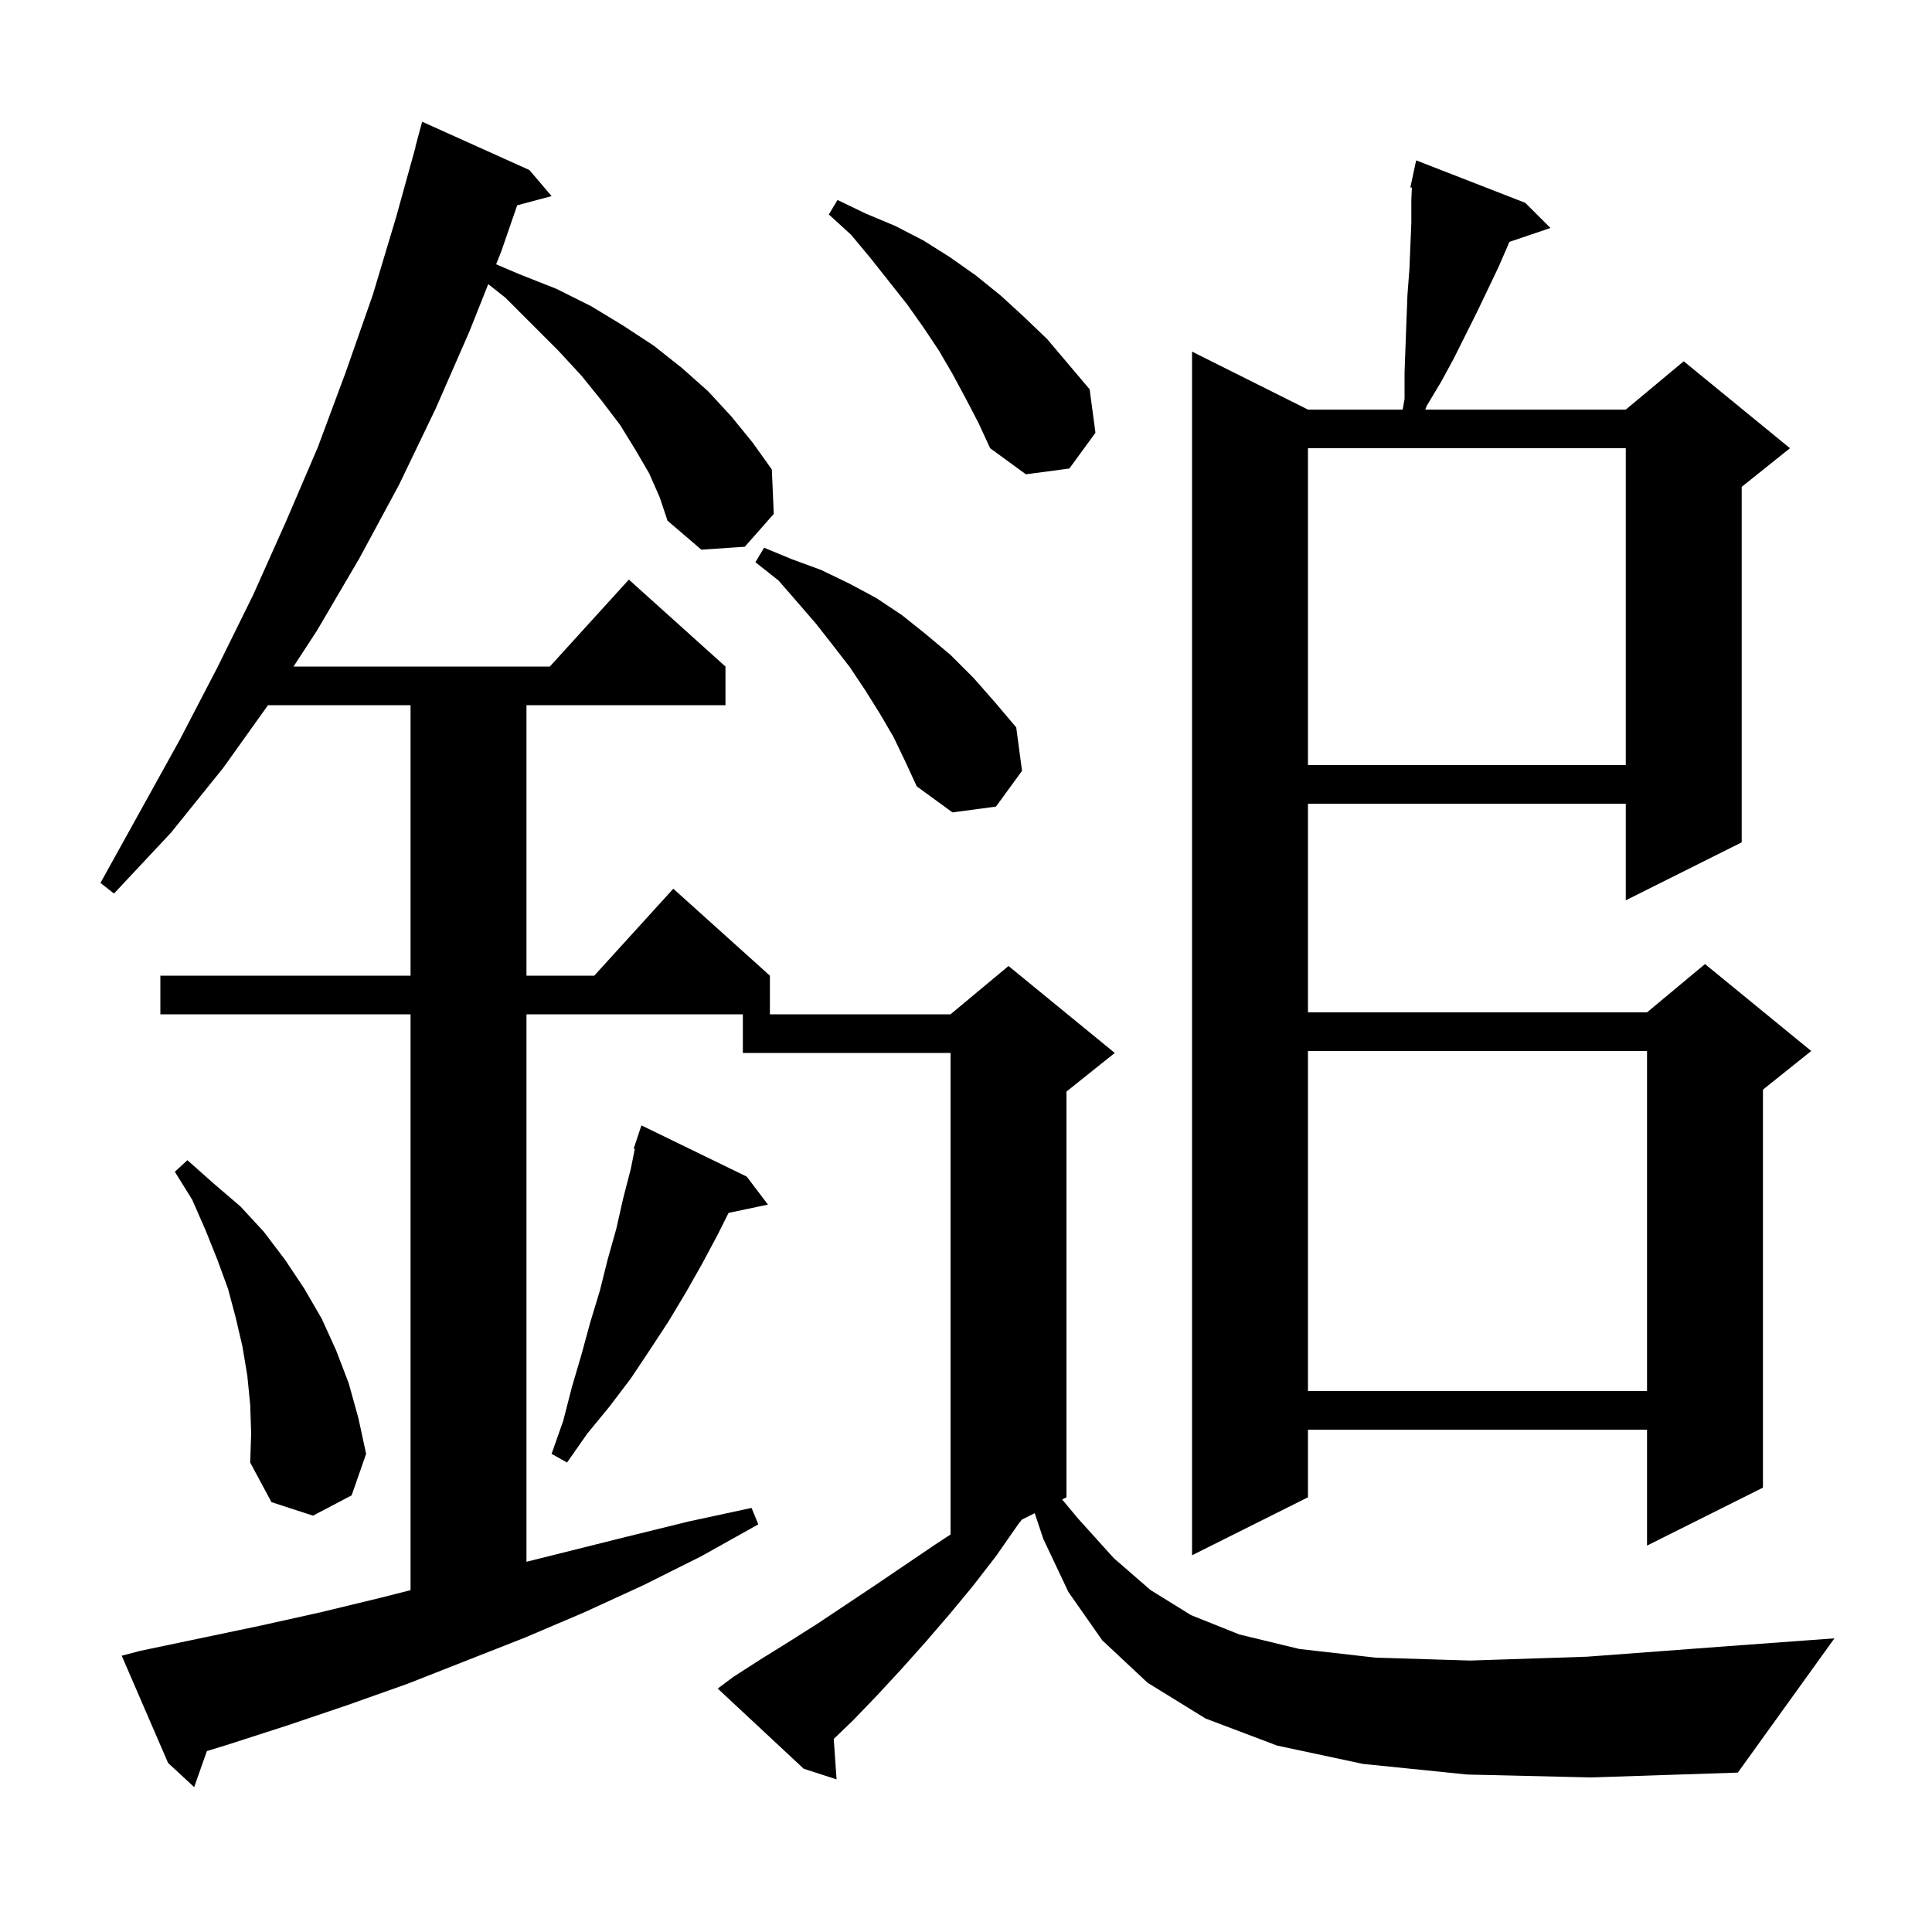 <svg xmlns="http://www.w3.org/2000/svg" xmlns:xlink="http://www.w3.org/1999/xlink" version="1.1" baseProfile="full" viewBox="0 0 200 200" width="200" height="200">
<g fill="black">
<path d="M 67.2 49.0 L 65.8 46.6 L 64.2 44.0 L 62.3 41.5 L 60.2 38.9 L 57.8 36.3 L 52.3 30.8 L 50.542 29.415 L 48.6 34.3 L 45.1 42.3 L 41.3 50.2 L 37.2 57.8 L 32.8 65.3 L 30.385 69.0 L 56.918 69.0 L 65.1 60.0 L 75.1 69.0 L 75.1 73.0 L 54.5 73.0 L 54.5 101.0 L 61.518 101.0 L 69.7 92.0 L 79.7 101.0 L 79.7 105.0 L 54.5 105.0 L 54.5 161.675 L 64.8 159.1 L 71.3 157.5 L 77.8 156.1 L 78.5 157.8 L 72.6 161.1 L 66.6 164.1 L 60.5 166.9 L 54.4 169.5 L 42.2 174.3 L 36.0 176.5 L 29.8 178.6 L 23.6 180.6 L 21.417 181.269 L 20.1 185.0 L 17.4 182.5 L 12.6 171.4 L 14.5 170.9 L 26.9 168.3 L 33.2 166.9 L 39.4 165.4 L 42.5 164.613 L 42.5 105.0 L 16.6 105.0 L 16.6 101.0 L 42.5 101.0 L 42.5 73.0 L 27.743 73.0 L 23.1 79.5 L 17.7 86.2 L 11.8 92.5 L 10.4 91.4 L 18.6 76.6 L 22.5 69.1 L 26.2 61.6 L 29.6 54.0 L 32.9 46.3 L 35.8 38.5 L 38.6 30.5 L 41.0 22.5 L 43.022 15.204 L 43.0 15.2 L 43.7 12.6 L 54.8 17.6 L 57.1 20.3 L 53.539 21.254 L 51.9 26.0 L 51.358 27.362 L 53.8 28.4 L 57.6 29.9 L 61.2 31.7 L 64.5 33.7 L 67.7 35.8 L 70.6 38.1 L 73.3 40.5 L 75.7 43.1 L 77.9 45.8 L 79.9 48.6 L 80.1 53.2 L 77.1 56.6 L 72.6 56.9 L 69.1 53.9 L 68.3 51.5 Z M 151.9 183.7 L 141.1 182.6 L 132.2 180.7 L 124.8 177.9 L 118.8 174.2 L 114.1 169.8 L 110.6 164.8 L 108.0 159.3 L 107.114 156.643 L 105.785 157.308 L 105.4 157.8 L 103.1 161.1 L 100.7 164.2 L 98.3 167.1 L 95.8 170.0 L 93.3 172.8 L 90.8 175.5 L 88.3 178.1 L 86.309 180.014 L 86.6 184.2 L 83.2 183.1 L 74.3 174.8 L 75.9 173.6 L 78.7 171.8 L 81.6 170.0 L 84.6 168.1 L 90.6 164.1 L 96.8 159.9 L 98.4 158.85 L 98.4 109.0 L 76.9 109.0 L 76.9 105.0 L 98.4 105.0 L 104.4 100.0 L 115.4 109.0 L 110.4 113.0 L 110.4 155.0 L 109.953 155.224 L 111.6 157.2 L 115.3 161.3 L 119.1 164.6 L 123.3 167.2 L 128.3 169.2 L 134.5 170.7 L 142.4 171.6 L 152.2 171.9 L 164.3 171.5 L 179.0 170.4 L 189.9 169.6 L 179.9 183.5 L 164.7 184.0 Z M 157.9 21.0 L 160.5 23.6 L 156.246 25.043 L 156.1 25.4 L 155.1 27.7 L 152.9 32.3 L 150.5 37.1 L 149.2 39.5 L 147.7 42.0 L 147.546 42.4 L 168.3 42.4 L 174.3 37.4 L 185.3 46.4 L 180.3 50.4 L 180.3 87.2 L 168.3 93.2 L 168.3 83.2 L 135.4 83.2 L 135.4 104.8 L 170.5 104.8 L 176.5 99.8 L 187.5 108.8 L 182.5 112.8 L 182.5 154.0 L 170.5 160.0 L 170.5 148.0 L 135.4 148.0 L 135.4 155.0 L 123.4 161.0 L 123.4 36.4 L 135.4 42.4 L 145.204 42.4 L 145.4 41.3 L 145.4 38.5 L 145.6 33.1 L 145.7 30.5 L 145.9 27.9 L 146.1 23.1 L 146.1 20.7 L 146.158 19.421 L 146.0 19.4 L 146.6 16.6 Z M 25.9 145.4 L 25.6 142.4 L 25.1 139.4 L 24.4 136.4 L 23.6 133.4 L 22.5 130.4 L 21.3 127.4 L 19.9 124.2 L 18.1 121.3 L 19.4 120.1 L 22.1 122.5 L 24.9 124.9 L 27.3 127.5 L 29.5 130.4 L 31.5 133.4 L 33.3 136.5 L 34.8 139.8 L 36.1 143.2 L 37.1 146.8 L 37.9 150.5 L 36.4 154.8 L 32.4 156.9 L 28.1 155.5 L 25.9 151.4 L 26.0 148.4 Z M 77.3 121.8 L 79.5 124.7 L 75.421 125.559 L 74.3 127.8 L 72.7 130.8 L 71.0 133.8 L 69.2 136.8 L 67.3 139.7 L 65.3 142.7 L 63.1 145.6 L 60.8 148.4 L 58.7 151.4 L 57.1 150.5 L 58.3 147.1 L 59.2 143.6 L 60.2 140.2 L 61.1 136.9 L 62.1 133.6 L 62.9 130.4 L 63.8 127.2 L 64.5 124.1 L 65.3 121.0 L 65.714 118.928 L 65.6 118.9 L 66.4 116.5 Z M 135.4 108.8 L 135.4 144.0 L 170.5 144.0 L 170.5 108.8 Z M 92.5 76.3 L 91.1 73.9 L 89.6 71.5 L 88.0 69.1 L 86.3 66.9 L 84.5 64.6 L 82.6 62.4 L 80.6 60.1 L 78.2 58.2 L 79.1 56.7 L 82.0 57.9 L 85.0 59.0 L 87.9 60.4 L 90.7 61.9 L 93.4 63.7 L 95.9 65.7 L 98.4 67.8 L 100.8 70.2 L 103.0 72.7 L 105.2 75.3 L 105.8 79.8 L 103.1 83.5 L 98.6 84.1 L 94.9 81.4 L 93.7 78.8 Z M 135.4 46.4 L 135.4 79.2 L 168.3 79.2 L 168.3 46.4 Z M 100.0 41.3 L 98.6 38.7 L 97.2 36.3 L 95.6 33.9 L 93.9 31.5 L 90.1 26.7 L 88.1 24.3 L 85.8 22.2 L 86.7 20.7 L 89.6 22.1 L 92.7 23.4 L 95.6 24.9 L 98.3 26.6 L 101.0 28.5 L 103.6 30.6 L 106.0 32.8 L 108.4 35.1 L 112.8 40.3 L 113.4 44.8 L 110.7 48.5 L 106.2 49.1 L 102.5 46.4 L 101.3 43.8 Z " />
</g>
</svg>
